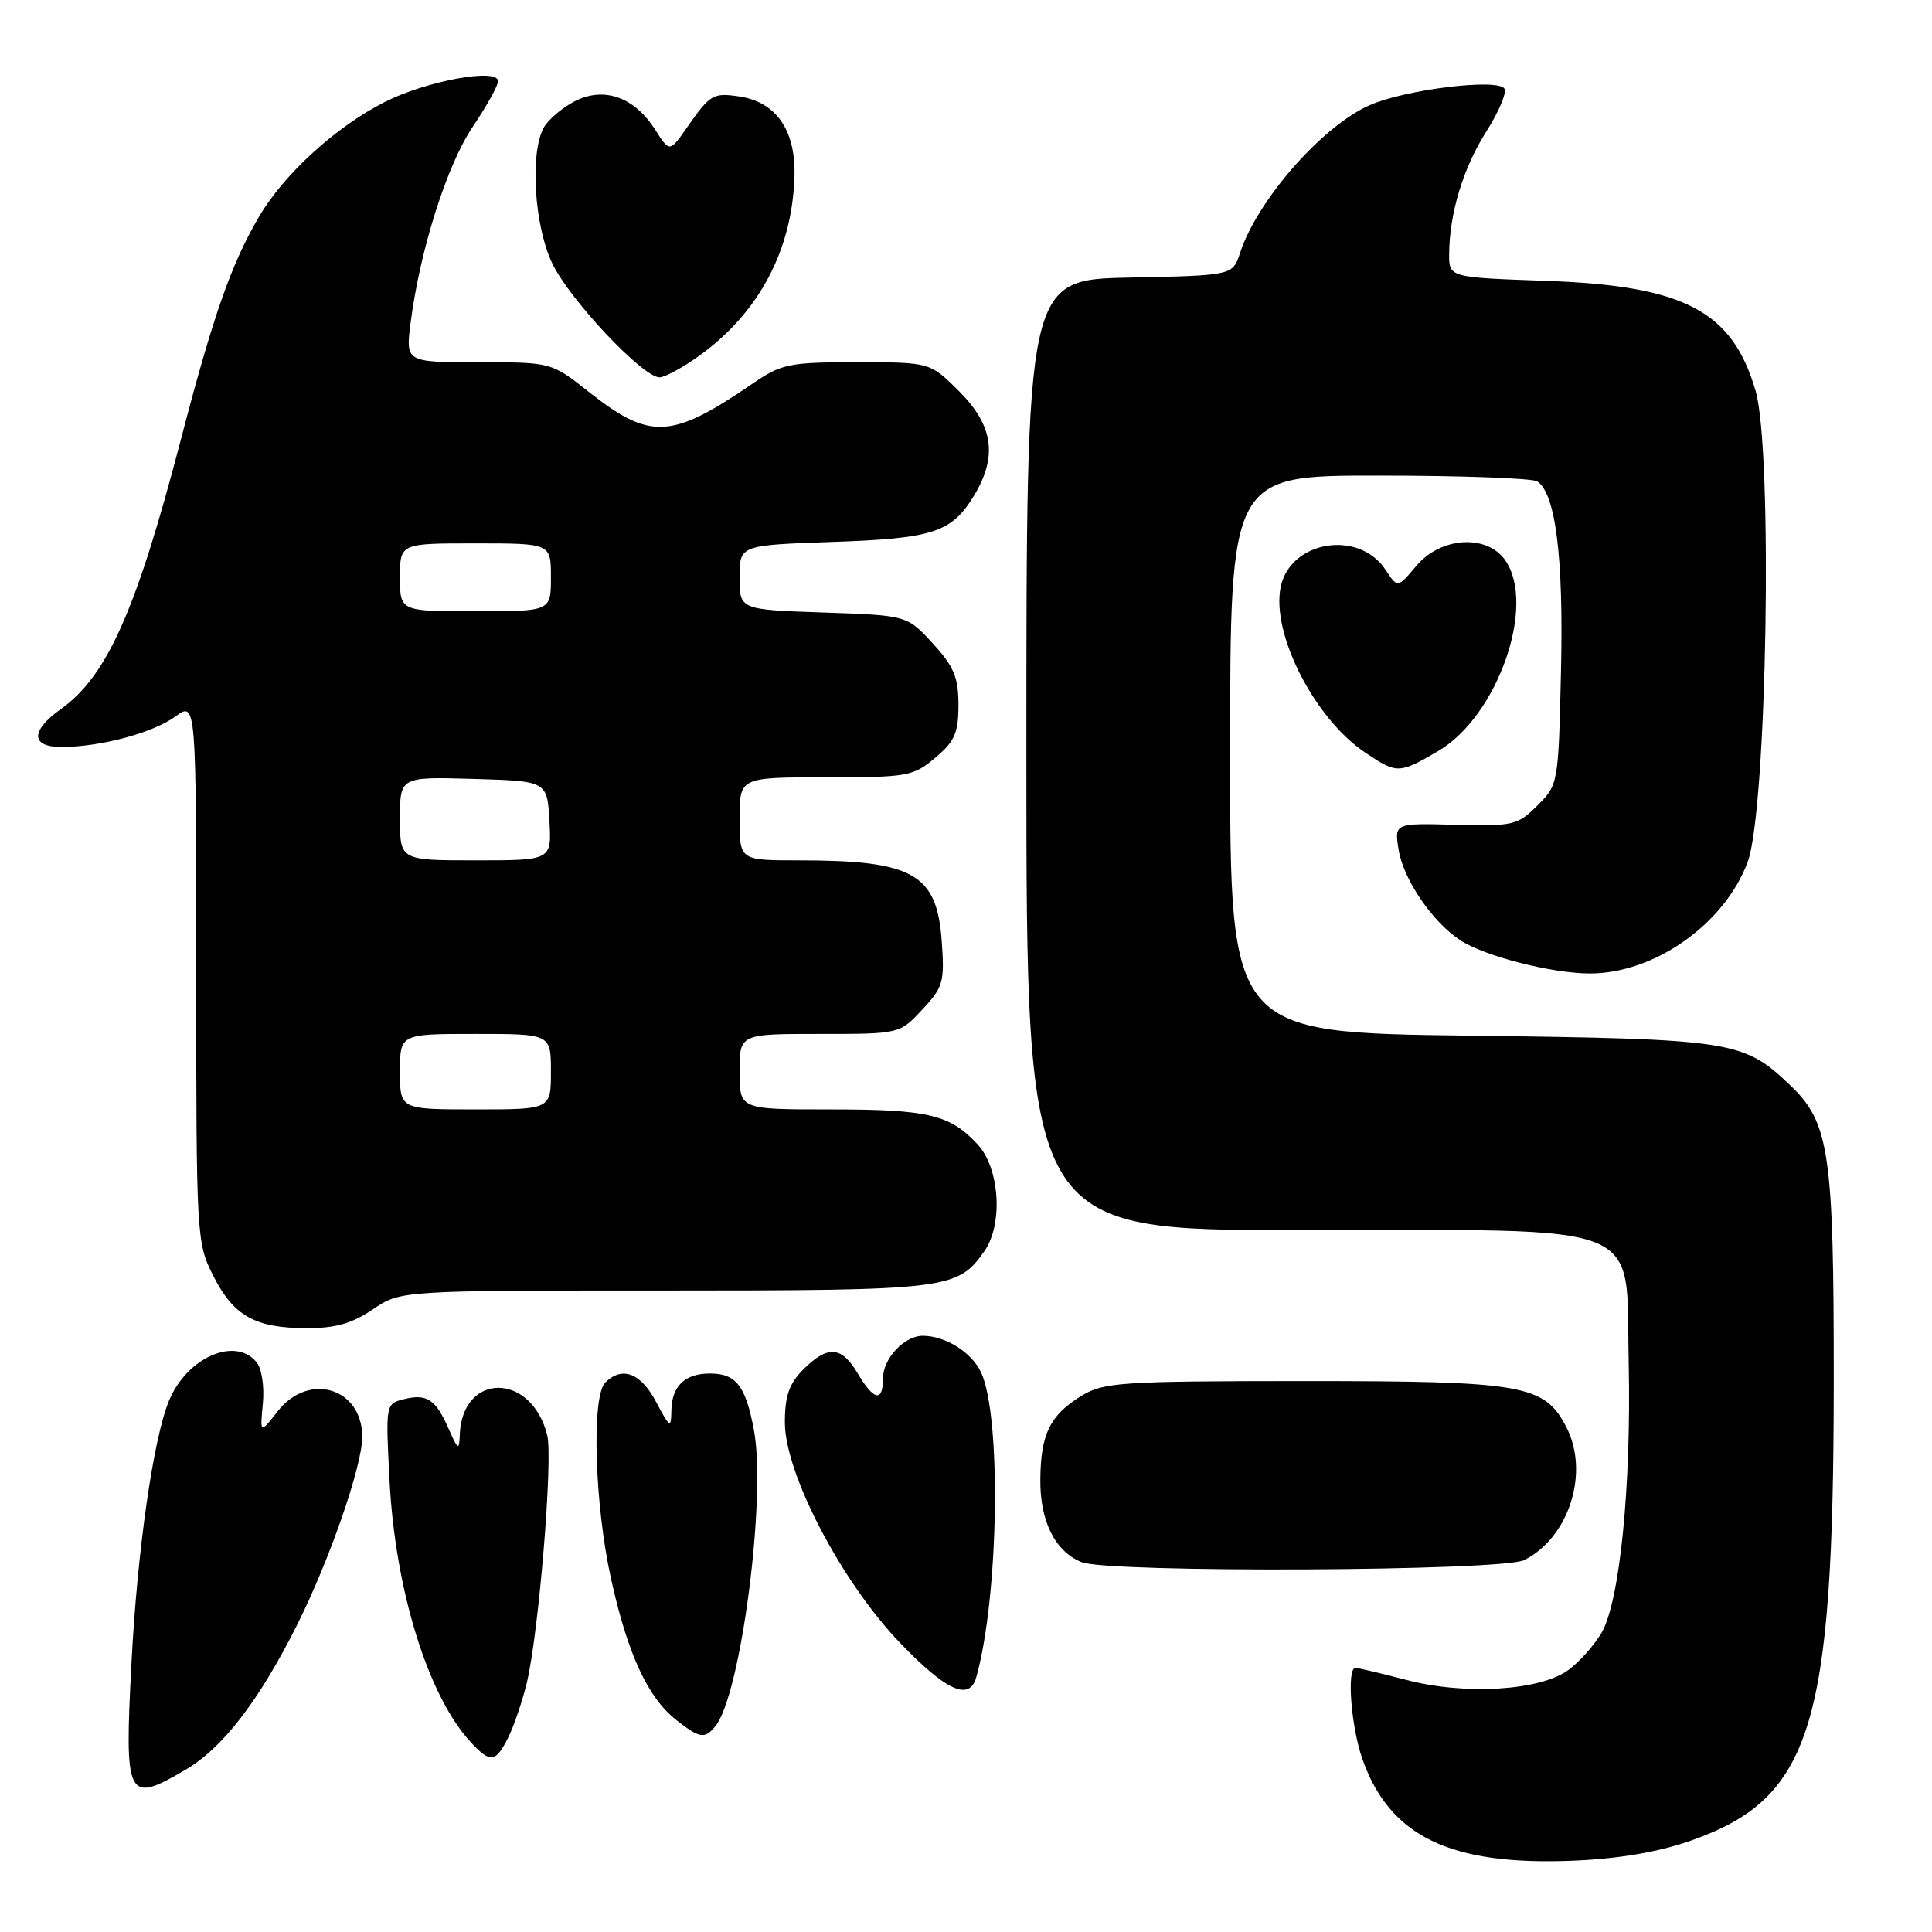 <?xml version="1.0" encoding="UTF-8" standalone="no"?>
<!DOCTYPE svg PUBLIC "-//W3C//DTD SVG 1.1//EN" "http://www.w3.org/Graphics/SVG/1.1/DTD/svg11.dtd" >
<svg xmlns="http://www.w3.org/2000/svg" xmlns:xlink="http://www.w3.org/1999/xlink" version="1.1" viewBox="0 0 256 256">
 <g >
 <path fill="currentColor"
d=" M 223.89 243.95 C 240.01 238.33 242.95 229.01 242.98 183.30 C 243.00 152.73 242.42 148.76 237.20 143.79 C 230.99 137.88 229.67 137.67 194.75 137.23 C 163.00 136.83 163.00 136.83 163.00 99.92 C 163.00 63.00 163.00 63.00 182.75 63.02 C 193.61 63.02 203.03 63.37 203.68 63.78 C 206.12 65.33 207.19 73.80 206.84 88.88 C 206.50 103.84 206.48 103.98 203.72 106.73 C 201.09 109.35 200.48 109.49 192.84 109.29 C 184.75 109.07 184.75 109.07 185.33 112.63 C 185.96 116.54 189.81 122.18 193.50 124.59 C 196.72 126.70 205.58 128.97 210.63 128.99 C 219.21 129.01 228.54 122.43 231.58 114.20 C 234.13 107.31 234.93 59.73 232.63 51.81 C 229.54 41.18 223.18 37.85 204.75 37.21 C 192.00 36.76 192.00 36.76 192.02 33.63 C 192.07 28.22 193.88 22.25 196.96 17.40 C 198.60 14.82 199.67 12.28 199.35 11.75 C 198.48 10.35 186.24 11.85 181.50 13.93 C 175.22 16.69 166.60 26.51 164.32 33.50 C 163.34 36.50 163.34 36.50 149.67 36.78 C 136.00 37.06 136.00 37.06 136.00 100.03 C 136.00 163.00 136.00 163.00 172.25 163.00 C 219.00 163.00 215.39 161.55 215.81 180.50 C 216.16 196.95 214.63 212.23 212.21 216.36 C 211.27 217.97 209.32 220.17 207.87 221.25 C 204.15 224.02 194.18 224.65 186.36 222.60 C 182.98 221.72 179.94 221.00 179.61 221.00 C 178.42 221.00 179.02 228.81 180.53 233.10 C 184.15 243.36 192.19 247.23 208.50 246.55 C 214.39 246.31 219.71 245.41 223.89 243.95 Z  M 24.57 234.51 C 29.52 231.61 34.31 225.39 39.38 215.28 C 43.68 206.69 48.00 194.23 48.00 190.40 C 48.00 183.90 40.91 181.75 36.80 187.00 C 34.45 190.00 34.45 190.00 34.83 185.98 C 35.05 183.71 34.68 181.32 33.98 180.48 C 31.16 177.07 24.79 179.87 22.41 185.56 C 20.32 190.57 18.20 205.35 17.42 220.36 C 16.48 238.42 16.81 239.06 24.57 234.51 Z  M 67.33 230.25 C 68.09 228.74 69.20 225.47 69.80 223.00 C 71.38 216.45 73.29 193.31 72.51 190.18 C 70.42 181.80 61.21 181.80 60.92 190.18 C 60.85 192.24 60.68 192.14 59.45 189.33 C 57.73 185.41 56.56 184.64 53.49 185.41 C 51.10 186.01 51.09 186.09 51.62 196.26 C 52.37 210.64 56.70 224.65 62.29 230.75 C 64.95 233.66 65.66 233.59 67.33 230.25 Z  M 94.78 228.75 C 98.15 224.65 101.57 198.44 99.90 189.50 C 98.80 183.63 97.54 182.00 94.08 182.00 C 90.73 182.00 89.01 183.66 88.96 186.95 C 88.92 189.30 88.76 189.20 86.93 185.75 C 84.91 181.92 82.42 180.98 80.20 183.20 C 78.36 185.04 78.78 199.30 80.96 209.17 C 83.17 219.18 85.83 224.94 89.61 227.91 C 92.70 230.34 93.38 230.45 94.78 228.75 Z  M 129.36 222.25 C 132.34 211.64 132.72 187.72 130.00 181.86 C 128.77 179.20 125.28 177.00 122.28 177.00 C 119.82 177.00 117.00 180.02 117.00 182.65 C 117.00 185.84 115.79 185.60 113.66 182.00 C 111.51 178.36 109.69 178.22 106.45 181.45 C 104.57 183.34 104.00 184.96 104.00 188.47 C 104.00 195.25 111.50 209.61 119.27 217.70 C 125.38 224.06 128.46 225.45 129.36 222.25 Z  M 201.97 206.72 C 207.93 203.71 210.65 195.09 207.54 189.09 C 204.65 183.48 201.89 183.00 172.85 183.00 C 148.52 183.01 146.26 183.16 143.31 184.95 C 139.13 187.50 137.89 190.02 137.85 196.07 C 137.80 201.58 139.81 205.58 143.31 206.99 C 146.90 208.44 199.05 208.20 201.97 206.72 Z  M 49.40 173.50 C 53.09 171.00 53.09 171.00 88.09 171.00 C 125.66 171.00 126.89 170.85 130.44 165.78 C 132.94 162.21 132.47 154.80 129.54 151.64 C 125.86 147.67 123.03 147.00 109.93 147.00 C 98.00 147.00 98.00 147.00 98.00 142.00 C 98.00 137.00 98.00 137.00 108.60 137.00 C 119.20 137.00 119.20 137.00 122.20 133.78 C 124.98 130.81 125.18 130.12 124.78 124.67 C 124.14 115.77 121.00 114.00 105.88 114.00 C 98.00 114.00 98.00 114.00 98.00 108.50 C 98.00 103.00 98.00 103.00 109.42 103.00 C 120.25 103.00 121.01 102.87 123.92 100.41 C 126.51 98.24 127.00 97.11 127.00 93.40 C 127.00 89.76 126.40 88.31 123.59 85.25 C 120.19 81.54 120.19 81.54 109.09 81.16 C 98.00 80.78 98.00 80.78 98.00 76.51 C 98.00 72.24 98.00 72.24 110.25 71.81 C 123.67 71.35 126.08 70.56 129.05 65.69 C 132.20 60.51 131.63 56.39 127.12 51.88 C 123.24 48.00 123.24 48.00 113.55 48.00 C 104.53 48.00 103.57 48.20 99.68 50.86 C 88.95 58.20 86.14 58.34 78.01 51.92 C 73.06 48.00 73.06 48.00 63.40 48.00 C 53.74 48.00 53.74 48.00 54.41 42.75 C 55.65 33.13 59.21 21.89 62.64 16.80 C 64.49 14.05 66.00 11.33 66.00 10.76 C 66.00 8.97 56.51 10.71 50.99 13.51 C 44.52 16.78 37.63 23.07 34.33 28.70 C 30.62 35.03 28.27 41.73 23.90 58.50 C 18.02 80.98 14.17 89.60 8.06 93.96 C 3.98 96.87 4.06 99.01 8.25 98.98 C 13.44 98.94 20.27 97.10 23.25 94.93 C 26.00 92.94 26.00 92.94 26.00 128.76 C 26.00 163.92 26.04 164.66 28.25 169.03 C 30.94 174.37 33.78 175.97 40.61 175.99 C 44.43 176.00 46.65 175.37 49.40 173.50 Z  M 190.58 99.51 C 198.44 94.90 203.61 80.17 199.44 74.22 C 197.01 70.75 190.91 71.13 187.68 74.97 C 185.19 77.93 185.19 77.93 183.60 75.51 C 180.07 70.13 170.92 71.64 169.69 77.82 C 168.45 84.00 174.20 95.24 180.90 99.72 C 185.13 102.56 185.38 102.55 190.58 99.51 Z  M 92.75 47.07 C 100.63 41.35 105.01 33.05 105.27 23.28 C 105.43 17.22 102.83 13.50 97.94 12.78 C 94.50 12.27 94.09 12.51 91.06 16.85 C 88.73 20.19 88.73 20.19 86.83 17.21 C 84.07 12.85 80.03 11.42 76.13 13.43 C 74.44 14.31 72.60 15.89 72.03 16.94 C 70.19 20.38 70.81 29.98 73.19 34.93 C 75.51 39.74 85.17 50.00 87.39 50.00 C 88.11 50.00 90.52 48.68 92.75 47.07 Z  M 53.00 142.00 C 53.00 137.00 53.00 137.00 63.00 137.00 C 73.00 137.00 73.00 137.00 73.00 142.00 C 73.00 147.00 73.00 147.00 63.00 147.00 C 53.00 147.00 53.00 147.00 53.00 142.00 Z  M 53.00 108.46 C 53.00 102.93 53.00 102.93 62.75 103.21 C 72.50 103.50 72.50 103.50 72.80 108.75 C 73.10 114.00 73.10 114.00 63.05 114.00 C 53.00 114.00 53.00 114.00 53.00 108.46 Z  M 53.00 76.50 C 53.00 72.00 53.00 72.00 63.00 72.00 C 73.00 72.00 73.00 72.00 73.00 76.50 C 73.00 81.00 73.00 81.00 63.00 81.00 C 53.00 81.00 53.00 81.00 53.00 76.50 Z "/>
</g>
</svg>